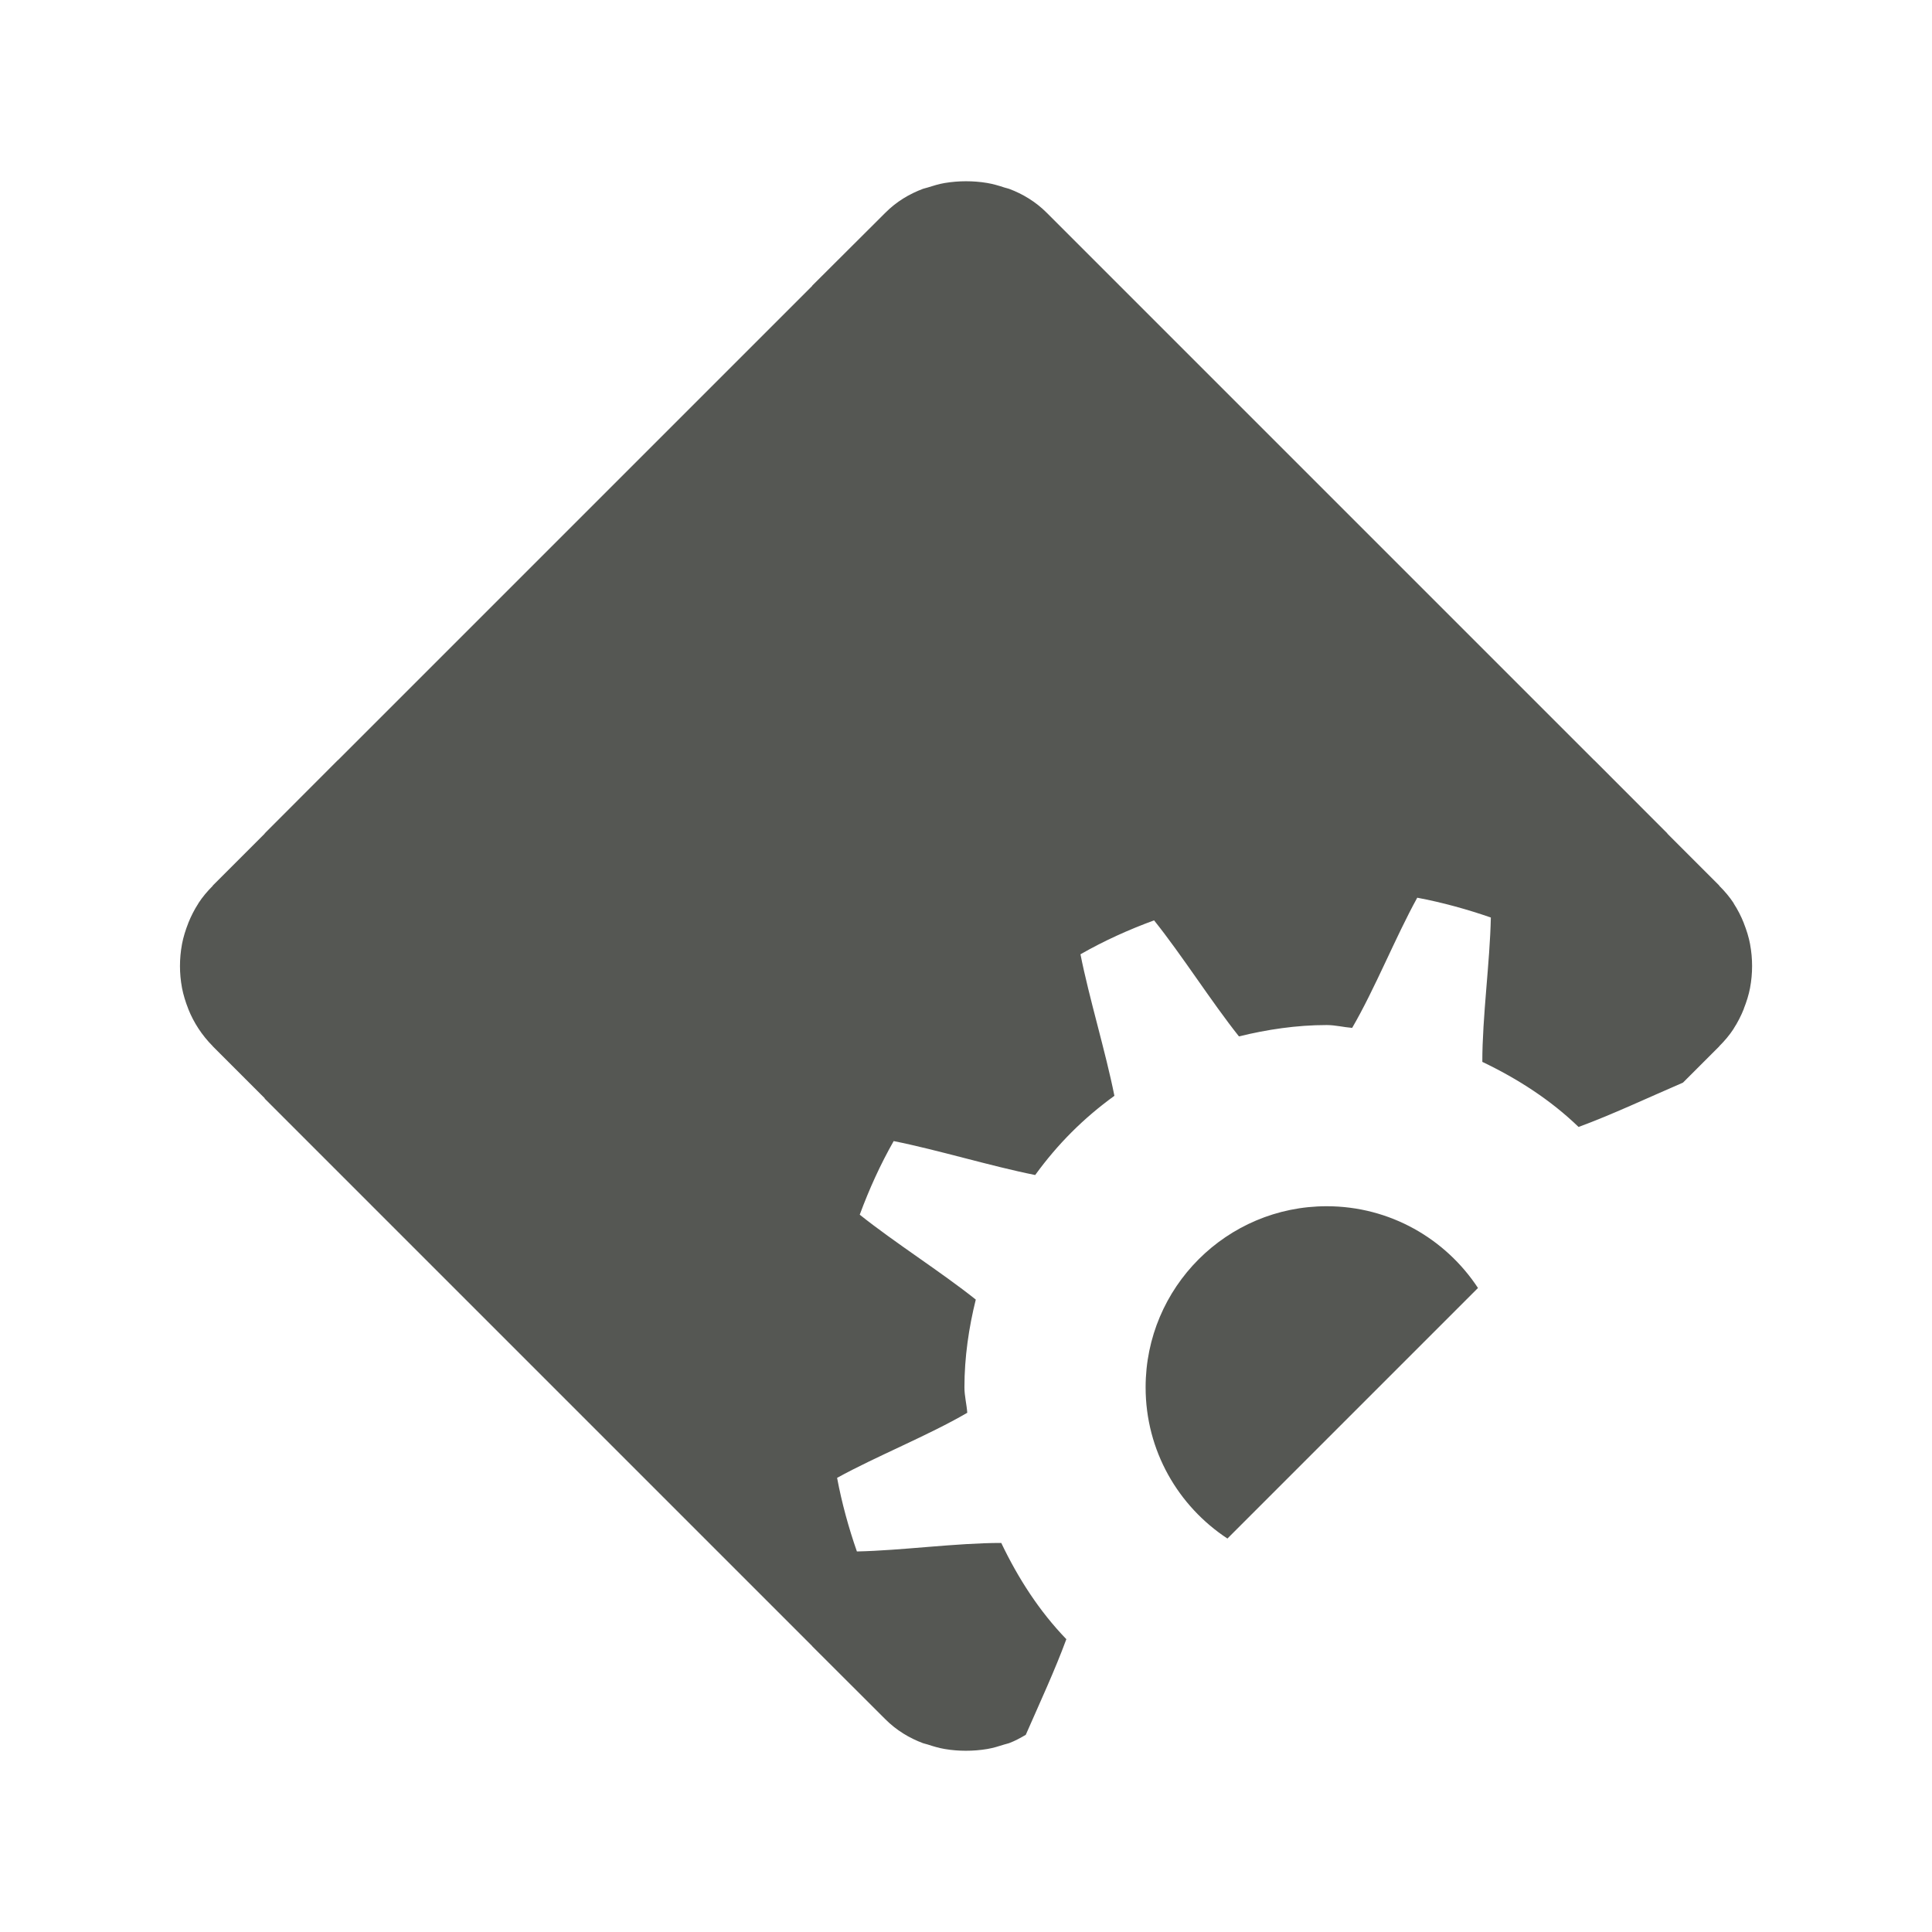 <svg height="32" width="32" xmlns="http://www.w3.org/2000/svg"><path d="m15.998 3.002c-.116 0-.234.01-.35.029-.096.016-.193.046-.287.076-.021.007-.043.01-.064.018-.002.001-.005.001-.008.002-.228.085-.442.213-.623.395l-1.213 1.209c0.0 0-0.0.003 0 .004l-7.855 7.855h-.002l-1.213 1.215.002.002-.861.861v.004c-.09.09-.171.186-.238.289v.002c-.067.103-.123.214-.168.326v.002c-.045.113-.081.229-.104.348v.002c-.022.119-.033.238-.033.359v.002c0.0.119.011.24.033.357v.002c.023.118.059.235.104.348v.002c.09.226.226.436.406.617v.002l.861.861-.002.004 1.215 1.215 7.855 7.855v.002l1.213 1.211c.181.181.395.31.623.395.003.001.005.001.008.002.021.008.043.011.064.018.094.031.191.06.287.076.116.02.234.029.35.029.118 0 .235-.009.354-.029.096-.016.193-.046.287-.076.021-.007.043-.01.064-.018.002-.001.005-.001.008-.002.097-.036.189-.086.279-.139.233-.532.487-1.08.672-1.584-.447-.463-.797-1.006-1.078-1.594-.741-.001-1.654.126-2.391.141-.136-.388-.251-.807-.328-1.219.653-.36 1.509-.701 2.156-1.078-.01-.141-.047-.279-.047-.422 0-.498.073-.99.188-1.453-.574-.458-1.347-.946-1.922-1.406.158-.427.34-.828.562-1.219.724.144 1.607.415 2.344.562.373-.514.798-.939 1.312-1.312-.147-.737-.419-1.62-.562-2.344.39-.223.792-.405 1.219-.562.461.575.949 1.348 1.406 1.922.463-.114.955-.188 1.453-.188.143 0 .281.036.422.047.377-.648.718-1.503 1.078-2.156.412.077.831.193 1.219.328-.015.737-.142 1.649-.141 2.391.588.281 1.131.631 1.594 1.078.55-.202 1.155-.487 1.729-.734l.602-.602v-.002c.09-.09.171-.186.238-.289v-.002c.067-.103.123-.214.168-.326 0-.001-0-.003 0-.004.045-.113.081-.227.104-.346v-.002c.022-.117.033-.238.033-.357v-.002c0-.121-.011-.24-.033-.359v-.002c-.022-.118-.059-.235-.104-.348v-.002c-.045-.113-.101-.223-.168-.326-0-.001 0-.003 0-.004-.068-.103-.148-.197-.238-.287v-.004l-.861-.861.002-.002-1.213-1.215h-.002l-7.855-7.855-1.213-1.213c-.181-.181-.395-.31-.623-.395-.002-.001-.005-.001-.008-.002-.021-.008-.043-.011-.064-.018-.094-.031-.191-.06-.287-.076-.118-.02-.235-.029-.354-.029zm5.977 16.977c-1.657 0-3 1.343-3 3 0 1.049.54 1.968 1.355 2.504l4.15-4.15c-.536-.815-1.458-1.354-2.506-1.354z" fill="#555753" stroke-width="1.849"/></svg>